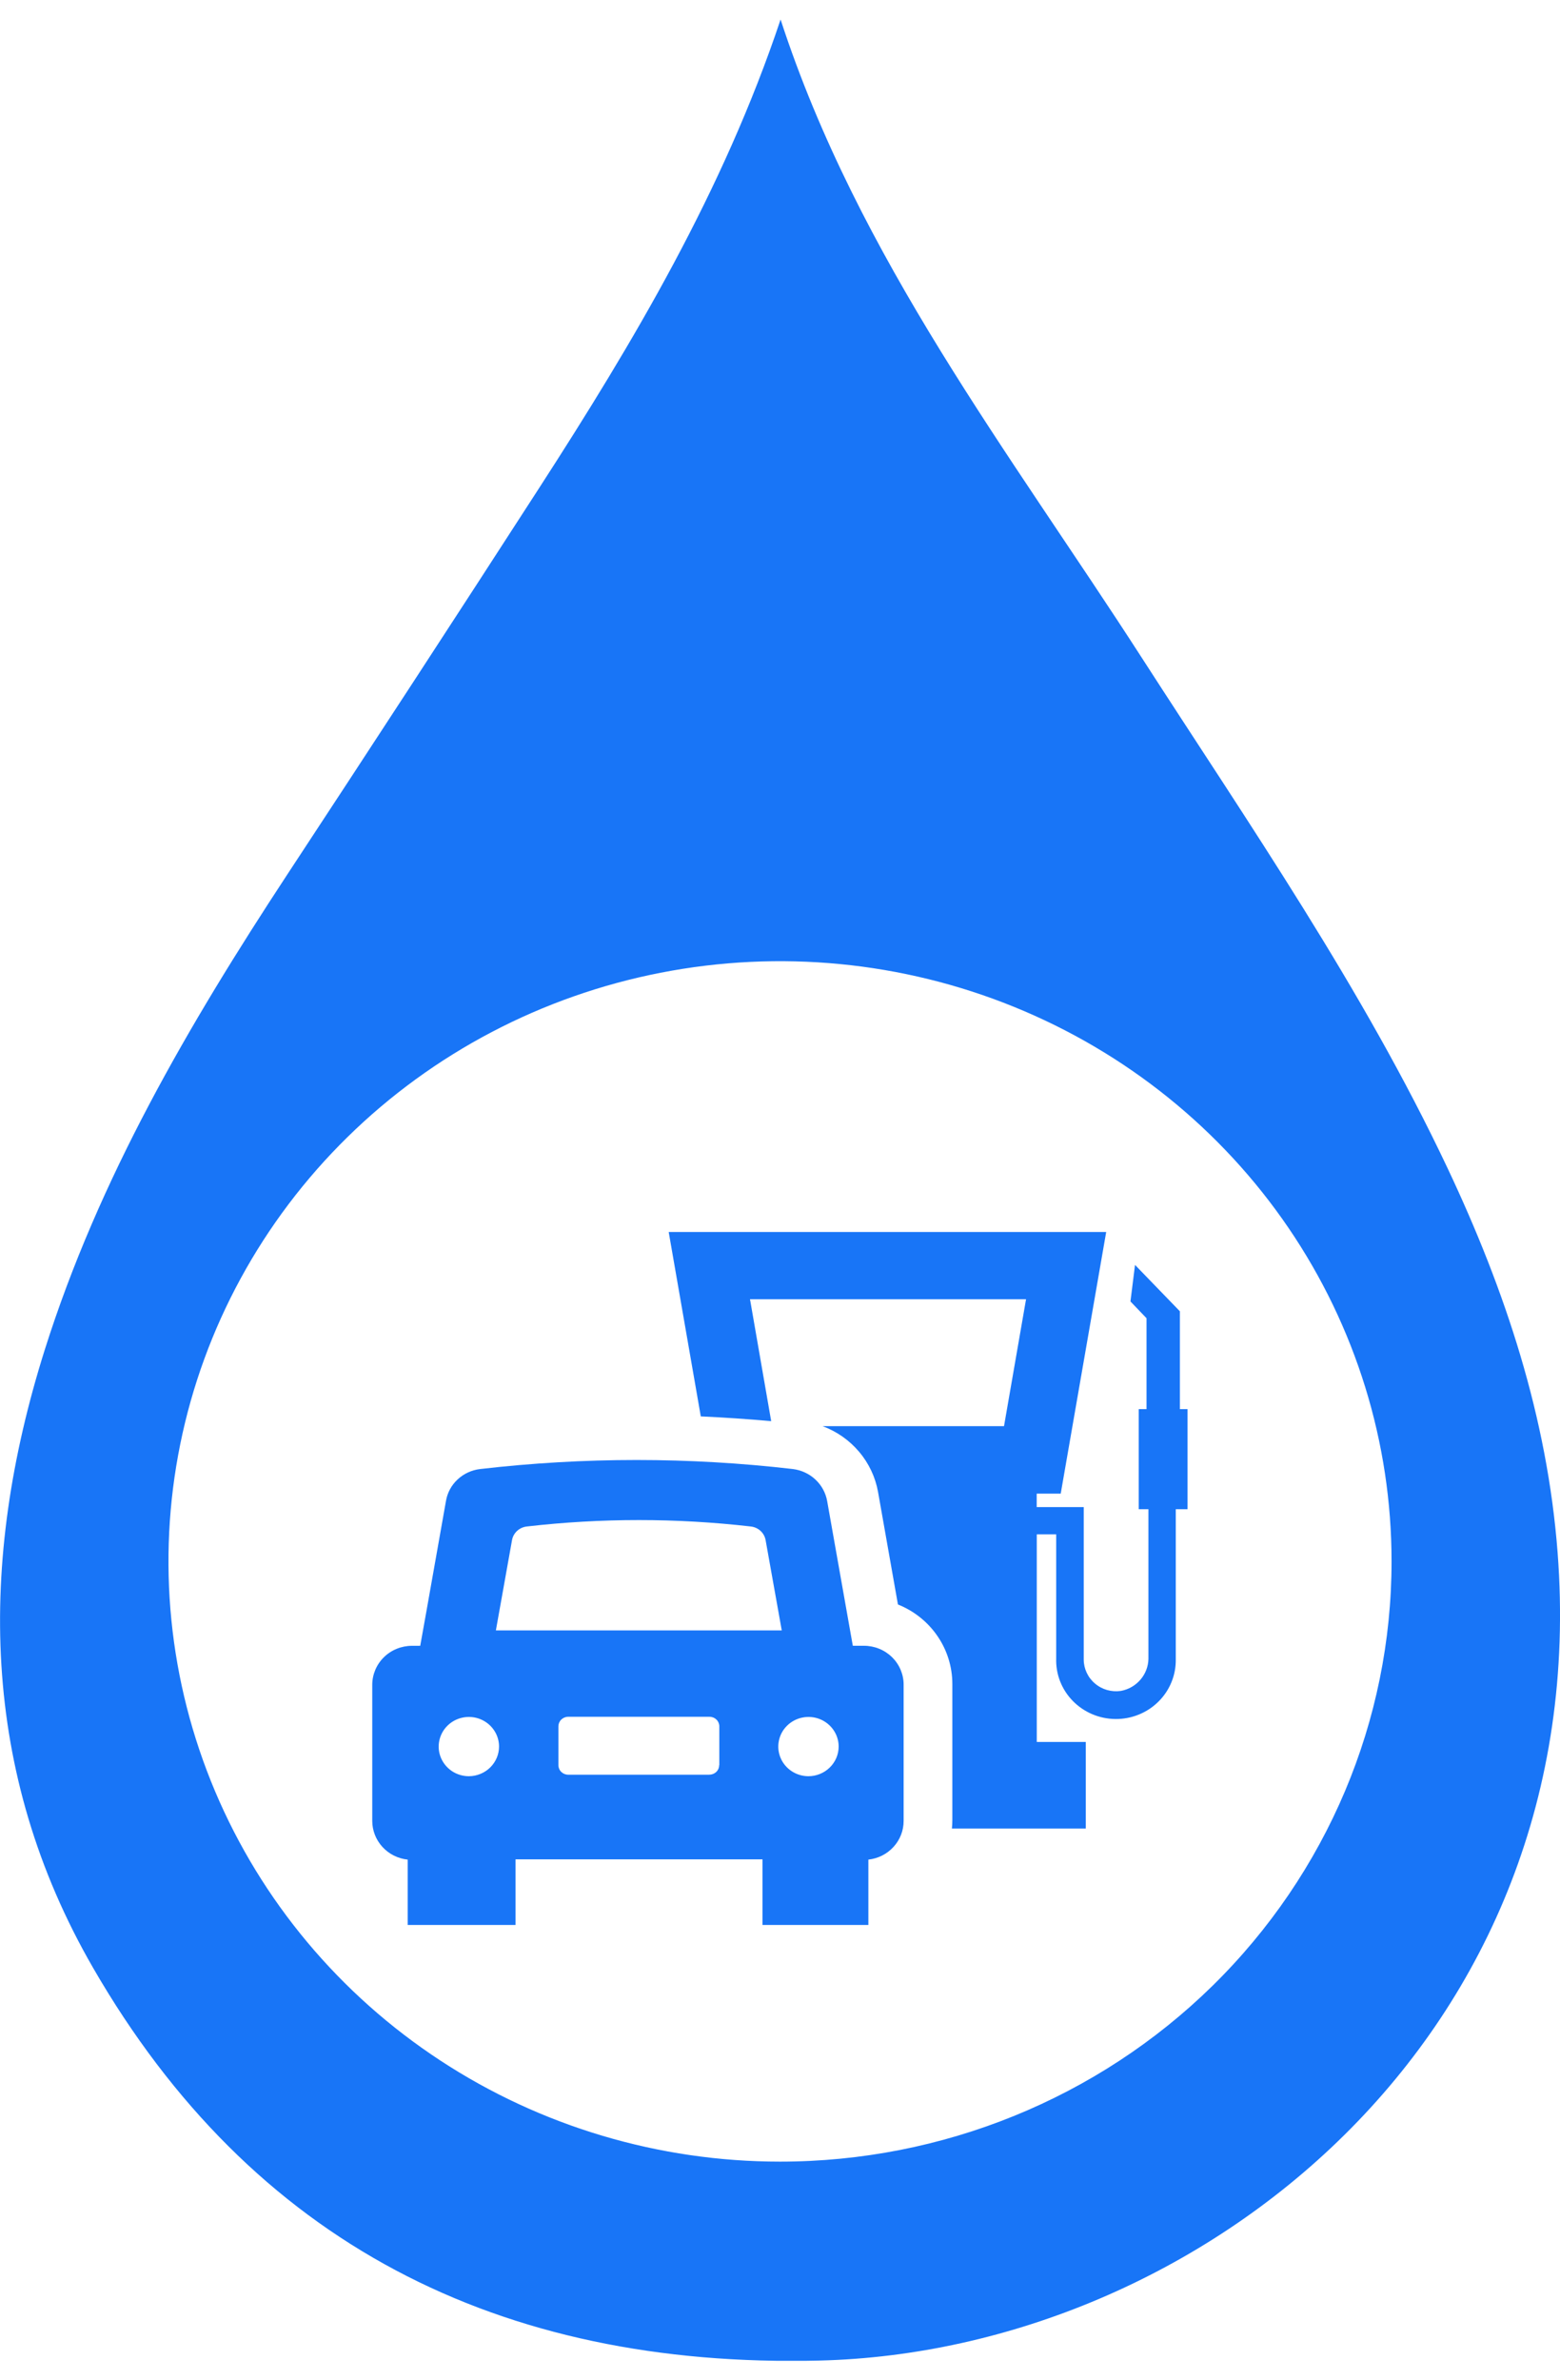 <svg width="40" height="61" viewBox="0 0 40 61" fill="none" xmlns="http://www.w3.org/2000/svg">
<g clip-path="url(#clip0_1977_15894)">
<path d="M39.939 39.792C39.674 36.321 38.6 33.078 37.12 29.943C34.94 25.326 32.031 21.128 29.268 16.843C25.887 11.598 22.009 6.62 20.015 0.5C18.544 4.895 16.256 8.745 13.815 12.521C11.676 15.831 9.523 19.132 7.357 22.425C4.839 26.258 2.533 30.203 1.146 34.596C-0.569 40.036 -0.513 45.409 2.387 50.43C6.454 57.471 12.79 60.695 21.016 60.494C30.728 60.255 40.887 52.206 39.939 39.792ZM20 55.396C16.899 55.396 13.867 54.494 11.289 52.804C8.71 51.113 6.7 48.711 5.513 45.901C4.326 43.09 4.016 39.997 4.621 37.013C5.226 34.029 6.719 31.289 8.912 29.138C11.105 26.986 13.899 25.521 16.941 24.928C19.983 24.334 23.136 24.639 26.001 25.803C28.867 26.967 31.316 28.939 33.039 31.468C34.762 33.998 35.681 36.972 35.681 40.014C35.681 44.094 34.029 48.006 31.089 50.891C28.148 53.775 24.159 55.396 20 55.396Z" fill="#1875F7"/>
<path d="M22.152 42.176H21.867L21.209 38.466C21.171 38.255 21.065 38.062 20.907 37.915C20.749 37.768 20.547 37.674 20.33 37.647C17.667 37.338 14.976 37.338 12.312 37.647C12.095 37.672 11.892 37.765 11.734 37.913C11.575 38.06 11.47 38.255 11.435 38.466C11.269 39.404 11.103 40.34 10.937 41.274L10.775 42.177H10.563C10.43 42.177 10.297 42.203 10.174 42.253C10.05 42.303 9.938 42.376 9.844 42.469C9.749 42.562 9.674 42.672 9.623 42.793C9.572 42.914 9.545 43.044 9.545 43.175V46.664C9.545 46.91 9.638 47.148 9.806 47.331C9.973 47.514 10.204 47.63 10.454 47.656V49.331H13.219V47.649H19.551V49.331H22.266V47.656C22.515 47.629 22.745 47.513 22.912 47.329C23.079 47.146 23.171 46.908 23.17 46.663V43.175C23.171 43.044 23.144 42.914 23.093 42.792C23.042 42.671 22.967 42.561 22.873 42.468C22.778 42.376 22.666 42.302 22.542 42.252C22.419 42.202 22.286 42.176 22.152 42.176ZM12.022 45.519C11.869 45.519 11.719 45.474 11.592 45.391C11.465 45.307 11.366 45.189 11.307 45.05C11.248 44.911 11.233 44.759 11.263 44.612C11.293 44.464 11.366 44.329 11.474 44.223C11.582 44.117 11.72 44.044 11.87 44.015C12.02 43.985 12.176 44 12.317 44.057C12.459 44.115 12.58 44.212 12.665 44.337C12.75 44.461 12.796 44.608 12.796 44.758C12.796 44.959 12.714 45.152 12.57 45.294C12.425 45.437 12.229 45.517 12.024 45.519H12.022ZM18.44 45.234C18.44 45.269 18.433 45.304 18.418 45.336C18.403 45.368 18.381 45.397 18.354 45.42C18.306 45.459 18.246 45.48 18.184 45.48H14.567C14.501 45.48 14.438 45.454 14.391 45.408C14.344 45.362 14.318 45.3 14.318 45.235V44.24C14.318 44.176 14.344 44.114 14.391 44.068C14.438 44.022 14.501 43.996 14.567 43.996H18.195C18.261 43.996 18.324 44.022 18.371 44.068C18.418 44.114 18.444 44.176 18.444 44.24V45.233L18.44 45.234ZM12.715 41.782L12.766 41.496L13.128 39.473C13.143 39.381 13.189 39.297 13.258 39.233C13.327 39.169 13.416 39.129 13.51 39.119C15.417 38.9 17.343 38.9 19.249 39.119C19.344 39.129 19.433 39.169 19.502 39.233C19.571 39.297 19.617 39.382 19.632 39.474L20.045 41.782H12.715ZM20.73 45.519C20.577 45.519 20.427 45.474 20.3 45.391C20.173 45.307 20.073 45.189 20.015 45.05C19.956 44.911 19.941 44.759 19.971 44.612C20 44.464 20.074 44.329 20.182 44.223C20.29 44.117 20.428 44.044 20.578 44.015C20.728 43.985 20.884 44 21.025 44.057C21.167 44.115 21.288 44.212 21.373 44.337C21.458 44.461 21.504 44.608 21.504 44.758C21.504 44.96 21.422 45.153 21.276 45.296C21.131 45.438 20.933 45.519 20.727 45.519H20.73Z" fill="#1875F7"/>
<path d="M30.454 36.112H30.253V33.604L29.103 32.416L28.986 33.352L29.398 33.782V36.112H29.198V38.676H29.447V42.511C29.443 42.706 29.371 42.895 29.242 43.045C29.113 43.195 28.936 43.297 28.74 43.333C28.622 43.35 28.502 43.342 28.387 43.31C28.273 43.277 28.167 43.221 28.077 43.144C27.986 43.068 27.914 42.974 27.864 42.867C27.814 42.761 27.788 42.646 27.788 42.529V38.622H26.582V38.277H27.198L28.364 31.572H17.146L17.969 36.298C18.571 36.325 19.173 36.366 19.774 36.42L19.231 33.295H26.309L25.744 36.548H21.092C21.458 36.684 21.781 36.911 22.03 37.207C22.28 37.502 22.446 37.856 22.514 38.234L23.024 41.118C23.437 41.283 23.79 41.565 24.038 41.928C24.287 42.291 24.419 42.718 24.419 43.155V46.645C24.419 46.717 24.415 46.789 24.408 46.86H27.84V44.641H26.584V39.321H27.082V42.495C27.075 42.696 27.108 42.896 27.181 43.084C27.254 43.271 27.364 43.443 27.506 43.588C27.647 43.733 27.817 43.849 28.005 43.929C28.193 44.009 28.395 44.051 28.6 44.053C28.805 44.055 29.008 44.017 29.198 43.94C29.387 43.864 29.559 43.751 29.703 43.608C29.847 43.466 29.961 43.296 30.037 43.11C30.114 42.923 30.151 42.724 30.148 42.523V38.676H30.449V36.112H30.454Z" fill="#1875F7"/>
</g>
<defs>
<clipPath id="clip0_1977_15894">
<rect width="40" height="60" fill="white" transform="translate(0 0.5)"/>
</clipPath>
</defs>
</svg>
